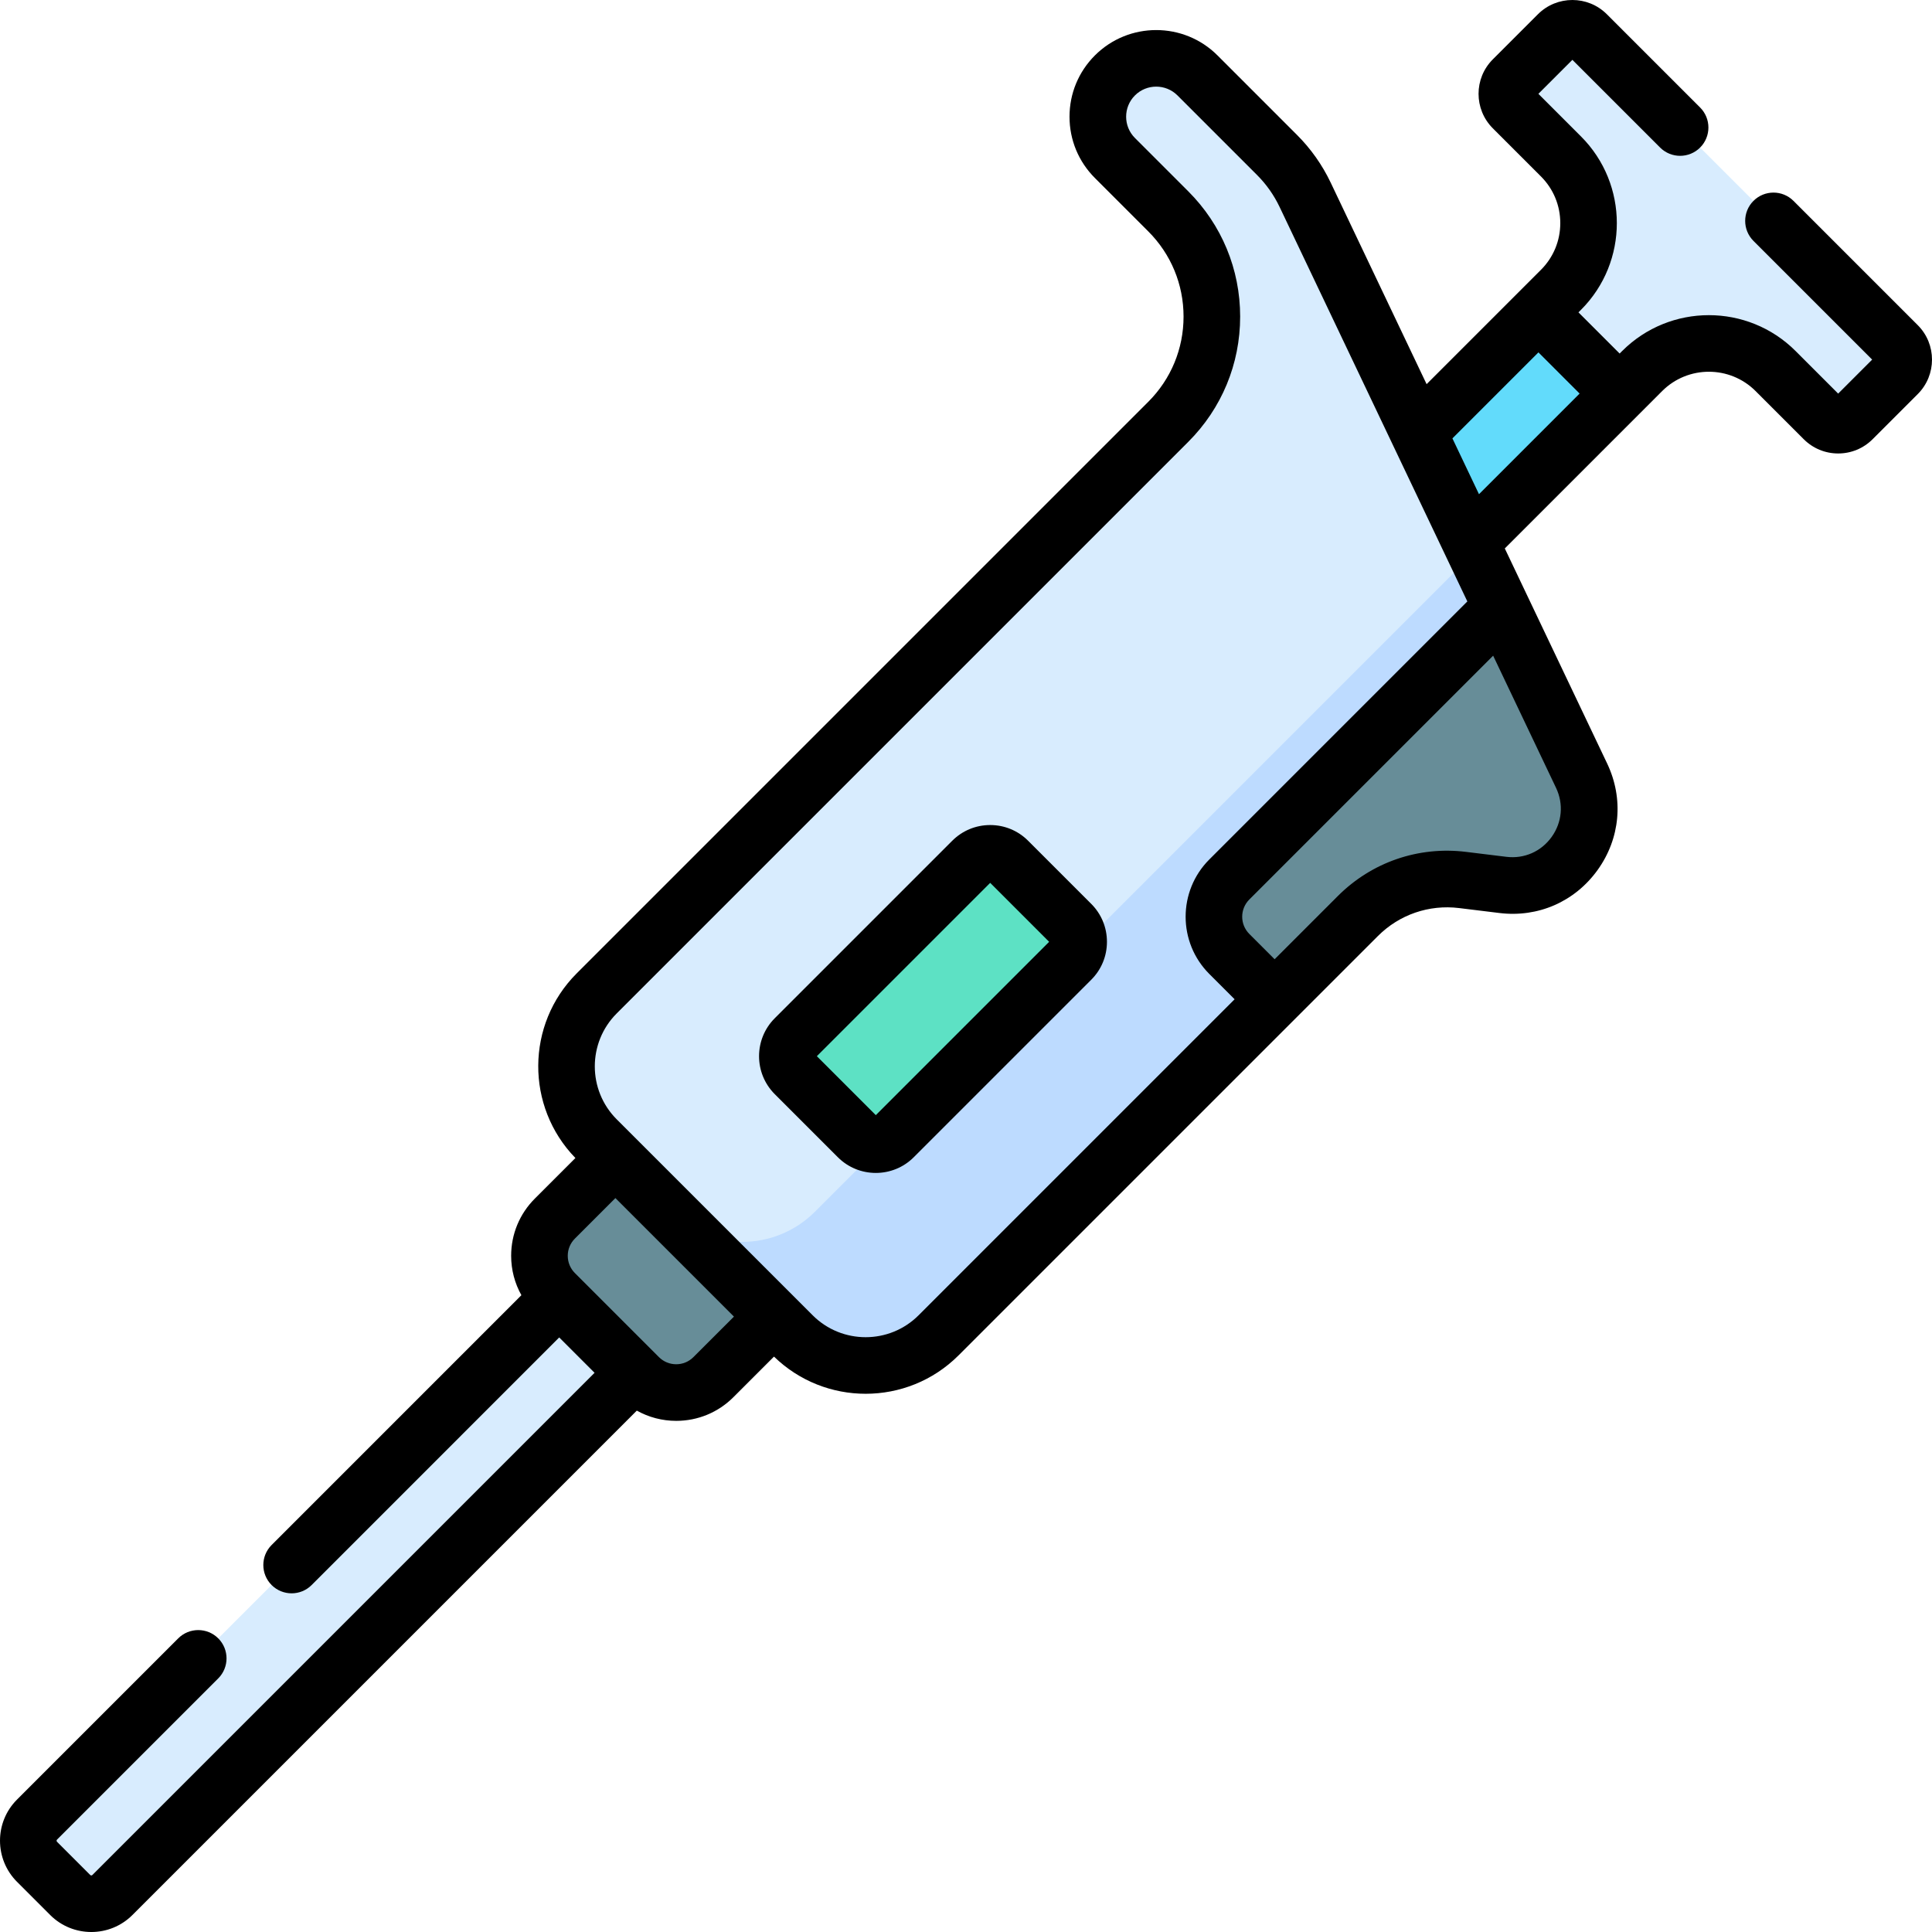 <svg id="Capa_1" enable-background="new 0 0 512 512" viewBox="0 0 512 512" xmlns="http://www.w3.org/2000/svg"><g><g><path d="m339.131 111.185h92.938v30.432h-92.938z" fill="#62dbfb" transform="matrix(.707 -.707 .707 .707 23.56 309.681)"/><path d="m161.017 331.005-151.206 151.204c-3.084 3.084-3.084 8.085 0 11.168l8.811 8.811c3.084 3.084 8.085 3.084 11.168 0l151.205-151.205z" fill="#d8ecfe"/><path d="m147.058 322.918 29.591-29.596 42.029 42.029-29.596 29.591c-5.458 5.458-14.305 5.458-19.763 0l-22.262-22.262c-5.457-5.458-5.457-14.304.001-19.762z" fill="#678d98"/><path d="m338.412 41.058-21.065-21.065c-6.042-6.042-15.839-6.042-21.882 0s-6.042 15.839 0 21.882l14.134 14.134c15.406 15.406 15.406 40.383 0 55.789l-151.466 151.464c-10.678 10.678-10.678 27.991 0 38.669l51.936 51.936c10.678 10.678 27.991 10.678 38.669 0l111.109-111.109c7.284-7.284 17.517-10.81 27.742-9.558l10.692 1.309c15.938 1.951 27.756-14.456 20.855-28.955l-73.254-153.917c-1.869-3.927-4.395-7.505-7.47-10.579z" fill="#d8ecfe"/><path d="m419.136 205.554-28.247-59.352-174.908 174.908c-10.678 10.678-27.991 10.678-38.669 0l32.757 32.757c10.678 10.678 27.991 10.678 38.669 0l111.109-111.109c7.284-7.284 17.517-10.81 27.742-9.558l10.692 1.309c15.938 1.951 27.755-14.456 20.855-28.955z" fill="#bddbff"/><path d="m257.659 228.113-47.036 47.036c-2.625 2.625-2.625 6.88 0 9.504l16.723 16.723c2.625 2.625 6.88 2.625 9.504 0l47.036-47.036c2.625-2.625 2.625-6.88 0-9.504l-16.723-16.723c-2.624-2.625-6.879-2.625-9.504 0z" fill="#5de1c4"/><path d="m502.913 99.136-11.956 11.956c-2.116 2.116-5.544 2.109-7.66-.007l-12.754-12.754c-9.762-9.762-25.594-9.762-35.355 0l-5.97 5.971-21.519-21.519 5.971-5.97c9.762-9.762 9.762-25.594 0-35.355l-12.754-12.754c-2.116-2.116-2.123-5.544-.007-7.66l11.956-11.956c2.116-2.116 5.55-2.116 7.667 0l82.382 82.382c2.115 2.115 2.115 5.55-.001 7.666z" fill="#d8ecfe"/><path d="m419.136 205.554-21.23-44.606-72.127 72.127c-5.448 5.448-5.448 14.282 0 19.73l12.01 12.01 22.057-22.057c7.285-7.285 17.517-10.81 27.742-9.558l10.692 1.309c15.939 1.951 27.756-14.456 20.856-28.955z" fill="#678d98"/></g><g><path d="m272.465 222.81c-2.686-2.686-6.257-4.165-10.055-4.165-3.799 0-7.37 1.479-10.056 4.165l-47.037 47.037c-5.545 5.545-5.545 14.567 0 20.111l16.724 16.724c2.773 2.773 6.414 4.159 10.055 4.159 3.642 0 7.283-1.386 10.056-4.159l47.037-47.037c2.686-2.686 4.165-6.257 4.165-10.056 0-3.798-1.479-7.369-4.165-10.055zm-40.369 72.715-15.622-15.622 45.935-45.935 15.622 15.622z"/><path d="m508.221 86.163-32.927-32.927c-2.929-2.93-7.678-2.929-10.607 0s-2.929 7.678 0 10.607l31.457 31.457-9.01 9.01-11.284-11.285c-12.671-12.672-33.289-12.672-45.964 0l-.666.666-10.912-10.912.666-.666c12.672-12.672 12.672-33.291 0-45.963l-11.284-11.285 9.01-9.01 23.245 23.245c2.929 2.929 7.678 2.929 10.607 0s2.929-7.678 0-10.607l-24.716-24.714c-5.038-5.039-13.236-5.038-18.273 0l-11.957 11.957c-5.034 5.034-5.031 13.228.007 18.267l12.754 12.754c3.305 3.305 5.125 7.699 5.125 12.375s-1.82 9.07-5.125 12.374l-30.301 30.3-25.412-53.396c-2.242-4.711-5.25-8.97-8.939-12.66l-21.065-21.066c-8.957-8.957-23.532-8.957-32.489 0-4.339 4.339-6.729 10.108-6.729 16.245s2.39 11.906 6.729 16.245l14.134 14.134c6.034 6.034 9.358 14.058 9.358 22.592s-3.323 16.557-9.358 22.591l-151.47 151.47c-13.47 13.47-13.576 35.31-.336 48.923l-10.732 10.732c-4.061 4.053-6.297 9.446-6.297 15.185 0 3.716.951 7.281 2.715 10.439l-66.195 66.204c-2.929 2.929-2.928 7.678.001 10.607 1.464 1.464 3.383 2.196 5.303 2.196s3.839-.732 5.304-2.197l65.608-65.618 9.373 9.373-133.09 133.09c-.155.155-.411.151-.563 0l-8.802-8.802c-.16-.16-.163-.417-.008-.572l42.731-42.731c2.929-2.929 2.929-7.678 0-10.607s-7.678-2.929-10.607 0l-42.732 42.732c-5.994 5.994-5.998 15.76 0 21.777l8.819 8.819c3.002 2.993 6.943 4.489 10.883 4.489 3.944 0 7.886-1.5 10.885-4.498l133.676-133.676c3.158 1.763 6.723 2.714 10.438 2.714 5.739 0 11.132-2.236 15.18-6.292l10.737-10.737c6.748 6.563 15.514 9.852 24.284 9.852 8.923 0 17.846-3.396 24.638-10.189l111.112-111.112c5.692-5.692 13.542-8.392 21.528-7.417l10.692 1.309c10.241 1.255 19.958-2.996 25.99-11.369 6.031-8.374 6.985-18.936 2.55-28.254l-27.124-56.991 41.707-41.709c6.823-6.823 17.926-6.823 24.75 0l12.754 12.754c2.438 2.438 5.678 3.783 9.123 3.788h.018c3.447 0 6.688-1.342 9.126-3.78l11.957-11.957c5.038-5.037 5.038-13.235 0-18.273zm-324.453 273.483c-1.219 1.221-2.841 1.894-4.568 1.894-1.73 0-3.357-.674-4.581-1.898l-22.26-22.26c-1.224-1.224-1.898-2.851-1.898-4.581 0-1.727.673-3.35 1.898-4.573l10.728-10.728 31.414 31.414zm59.664-11.078c-7.736 7.737-20.325 7.737-28.063 0l-51.937-51.937c-7.737-7.737-7.737-20.326 0-28.063l151.47-151.47c8.868-8.867 13.751-20.657 13.751-33.198s-4.883-24.331-13.751-33.199l-14.134-14.134c-3.108-3.109-3.108-8.167 0-11.276 1.554-1.554 3.596-2.332 5.638-2.332s4.084.777 5.638 2.332l21.066 21.066c2.477 2.477 4.496 5.336 6.001 8.499l49.75 104.533-68.384 68.384c-8.364 8.364-8.364 21.973 0 30.337l6.707 6.707zm167.757-126.75c-2.784 3.865-7.269 5.829-11.995 5.247l-10.692-1.309c-12.605-1.544-24.98 2.721-33.958 11.699l-16.755 16.755-6.707-6.707c-2.515-2.516-2.515-6.608 0-9.124l64.618-64.618 16.665 35.017c2.047 4.301 1.607 9.175-1.176 13.04zm-19.243-90.851-7.038-14.789 22.794-22.793 10.913 10.913z"/></g></g><g/><g/><g/><g/><g/><g/><g/><g/><g/><g/><g/><g/><g/><g/><g/></svg>